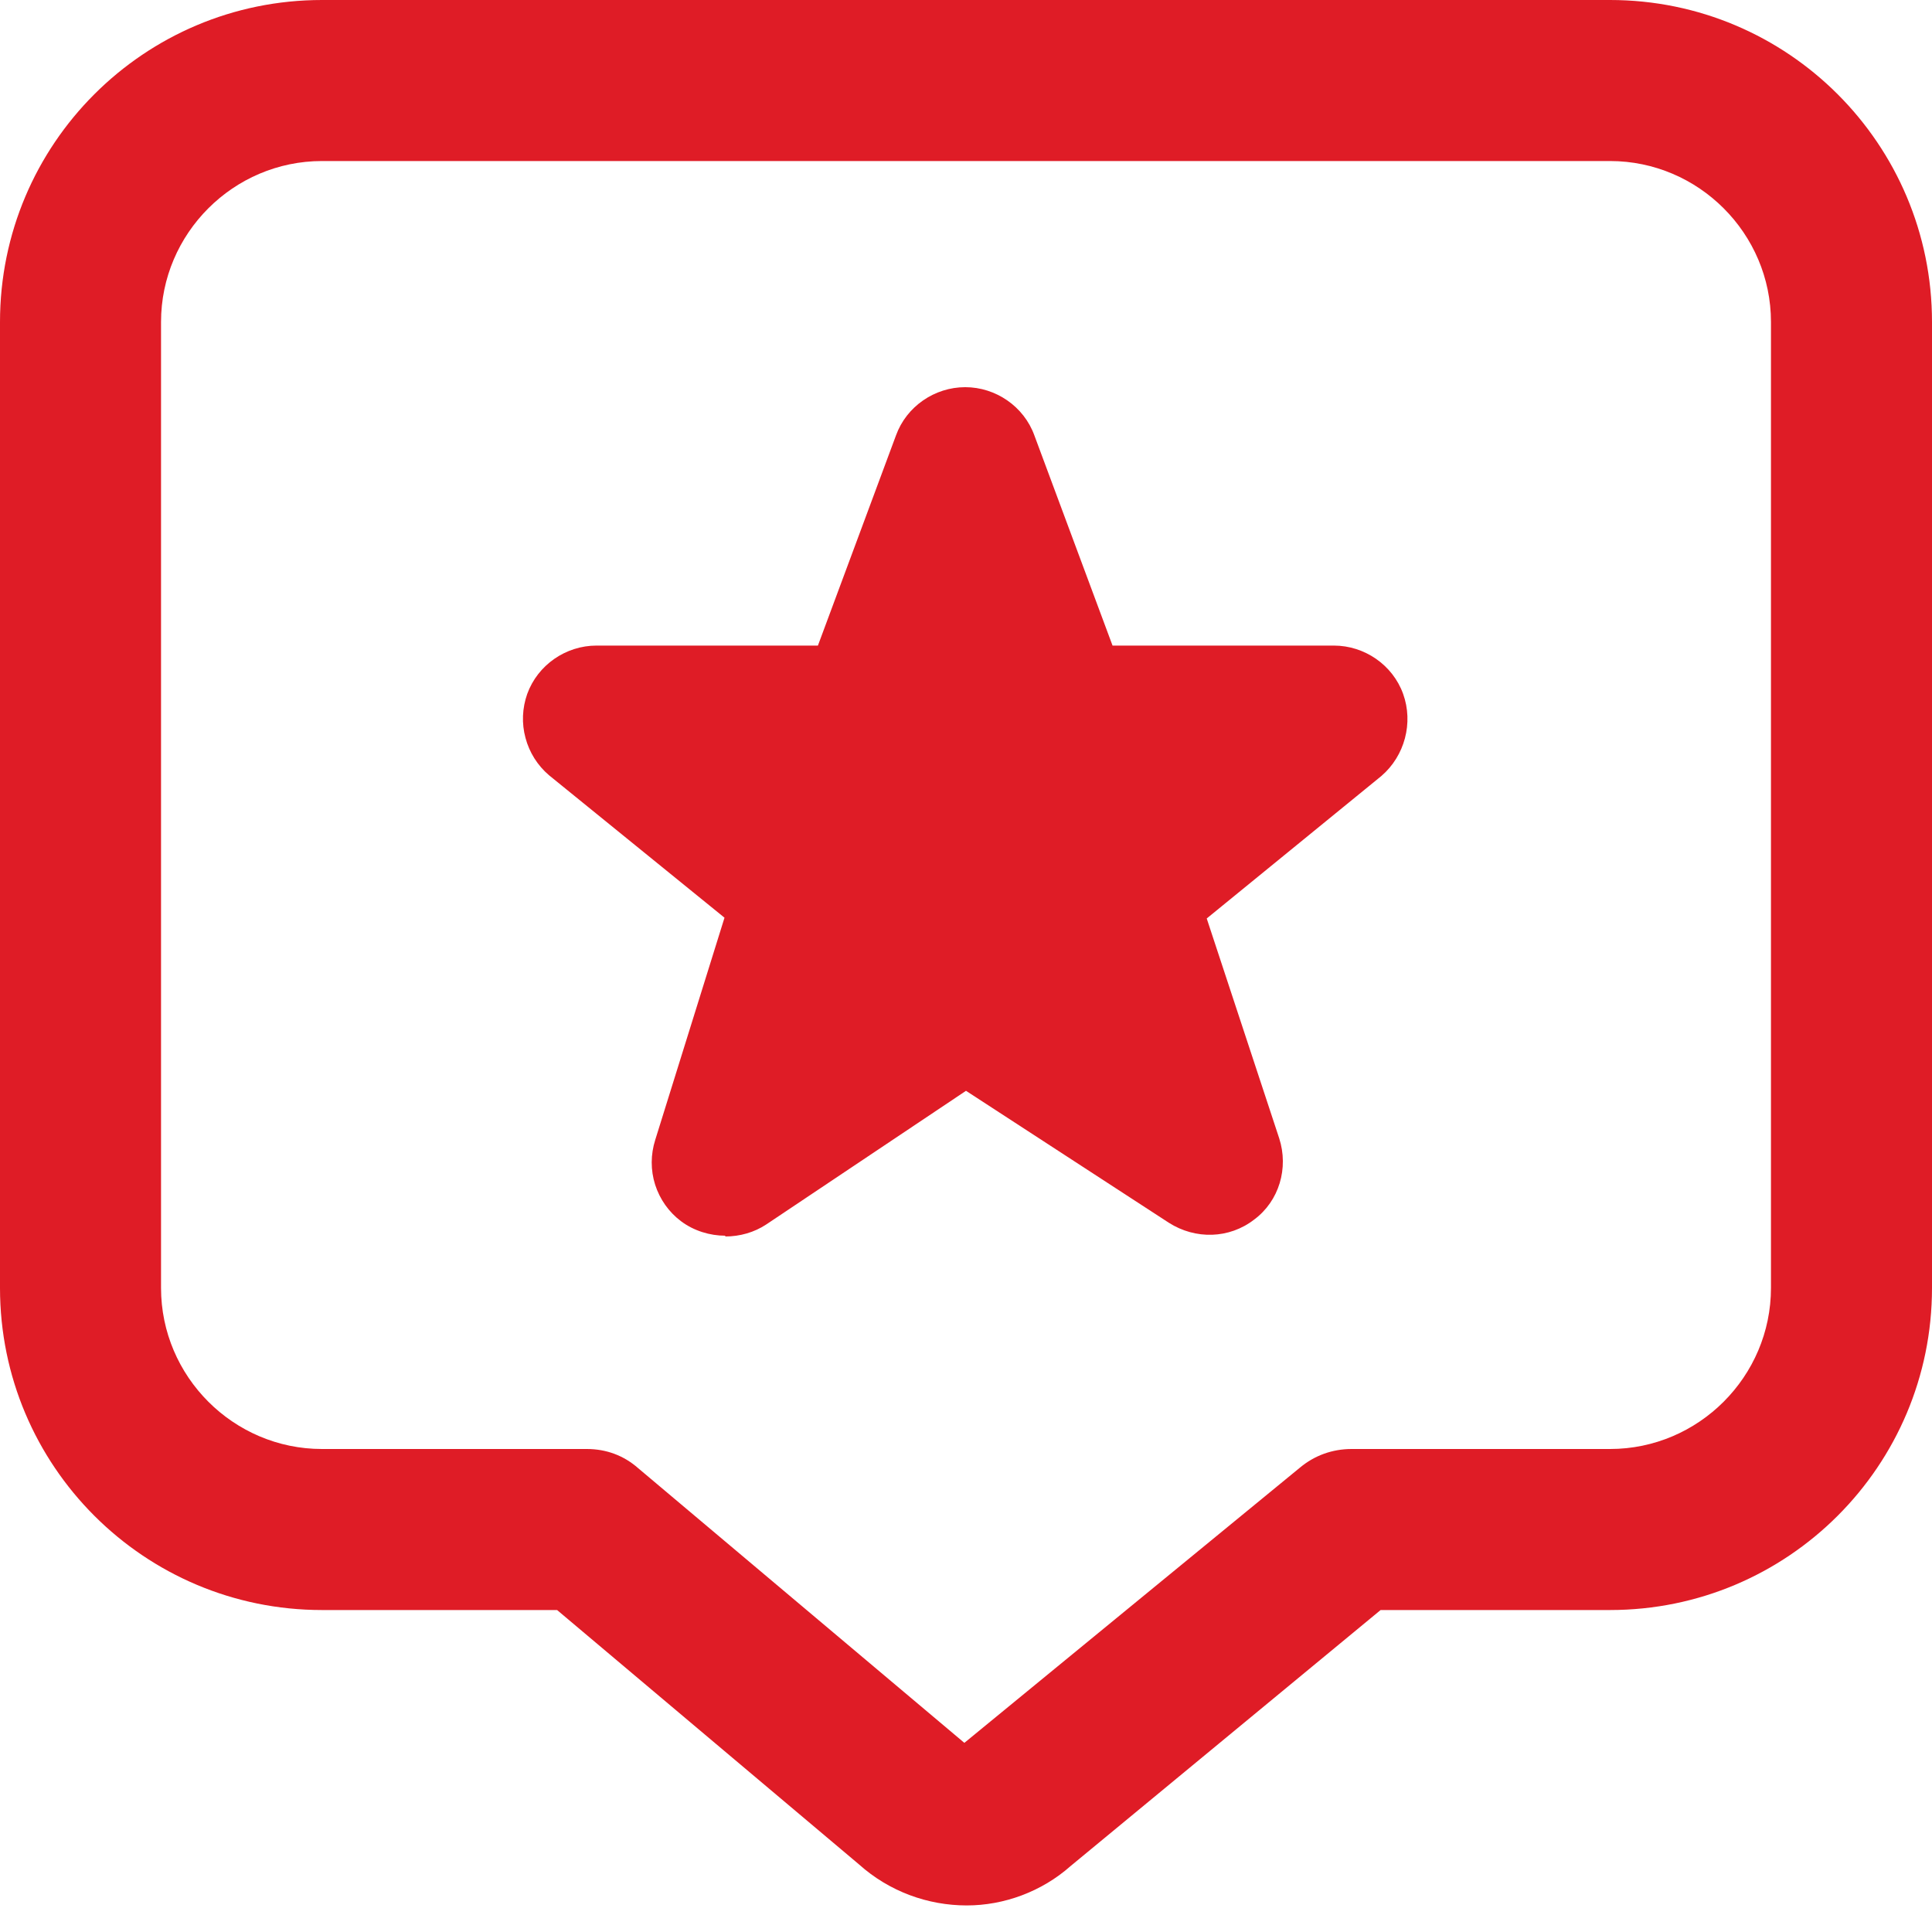 <svg width="20" height="20" viewBox="0 0 20 20" fill="none" xmlns="http://www.w3.org/2000/svg">
<g clip-path="url(#clip0_0_558)">
<path d="M10.008 19.725C9.608 19.725 9.208 19.583 8.892 19.3L5.767 16.667H3.333C1.492 16.667 0 15.175 0 13.333V3.333C0 1.492 1.492 0 3.333 0H16.667C18.508 0 20 1.492 20 3.333V13.333C20 15.175 18.508 16.667 16.667 16.667H14.292L11.083 19.317C10.783 19.583 10.392 19.725 10.008 19.725ZM3.333 1.667C2.417 1.667 1.667 2.417 1.667 3.333V13.333C1.667 14.25 2.417 15 3.333 15H6.075C6.275 15 6.458 15.067 6.608 15.2L9.983 18.042L13.458 15.192C13.608 15.067 13.792 15 13.992 15H16.667C17.583 15 18.333 14.25 18.333 13.333V3.333C18.333 2.417 17.583 1.667 16.667 1.667H3.333ZM7.508 12.792C7.35 12.792 7.183 12.742 7.05 12.642C6.923 12.547 6.83 12.414 6.782 12.264C6.734 12.113 6.735 11.951 6.783 11.8L7.5 9.5L5.683 8.025C5.565 7.924 5.48 7.79 5.44 7.639C5.399 7.489 5.406 7.33 5.458 7.183C5.567 6.883 5.858 6.683 6.175 6.683H8.467L9.275 4.508C9.383 4.208 9.675 4.008 9.992 4.008C10.308 4.008 10.6 4.208 10.708 4.508L11.517 6.683H13.808C14.125 6.683 14.417 6.883 14.525 7.183C14.633 7.483 14.542 7.825 14.3 8.033L12.492 9.508L13.242 11.783C13.342 12.092 13.242 12.433 12.983 12.625C12.725 12.825 12.375 12.833 12.1 12.658L10 11.292L7.933 12.675C7.808 12.758 7.658 12.8 7.508 12.8V12.792Z" fill="#DF1C26"/>
</g>
<defs>
<clipPath id="clip0_0_558">
<rect width="20" height="20" fill="white"/>
</clipPath>
</defs>
</svg>
